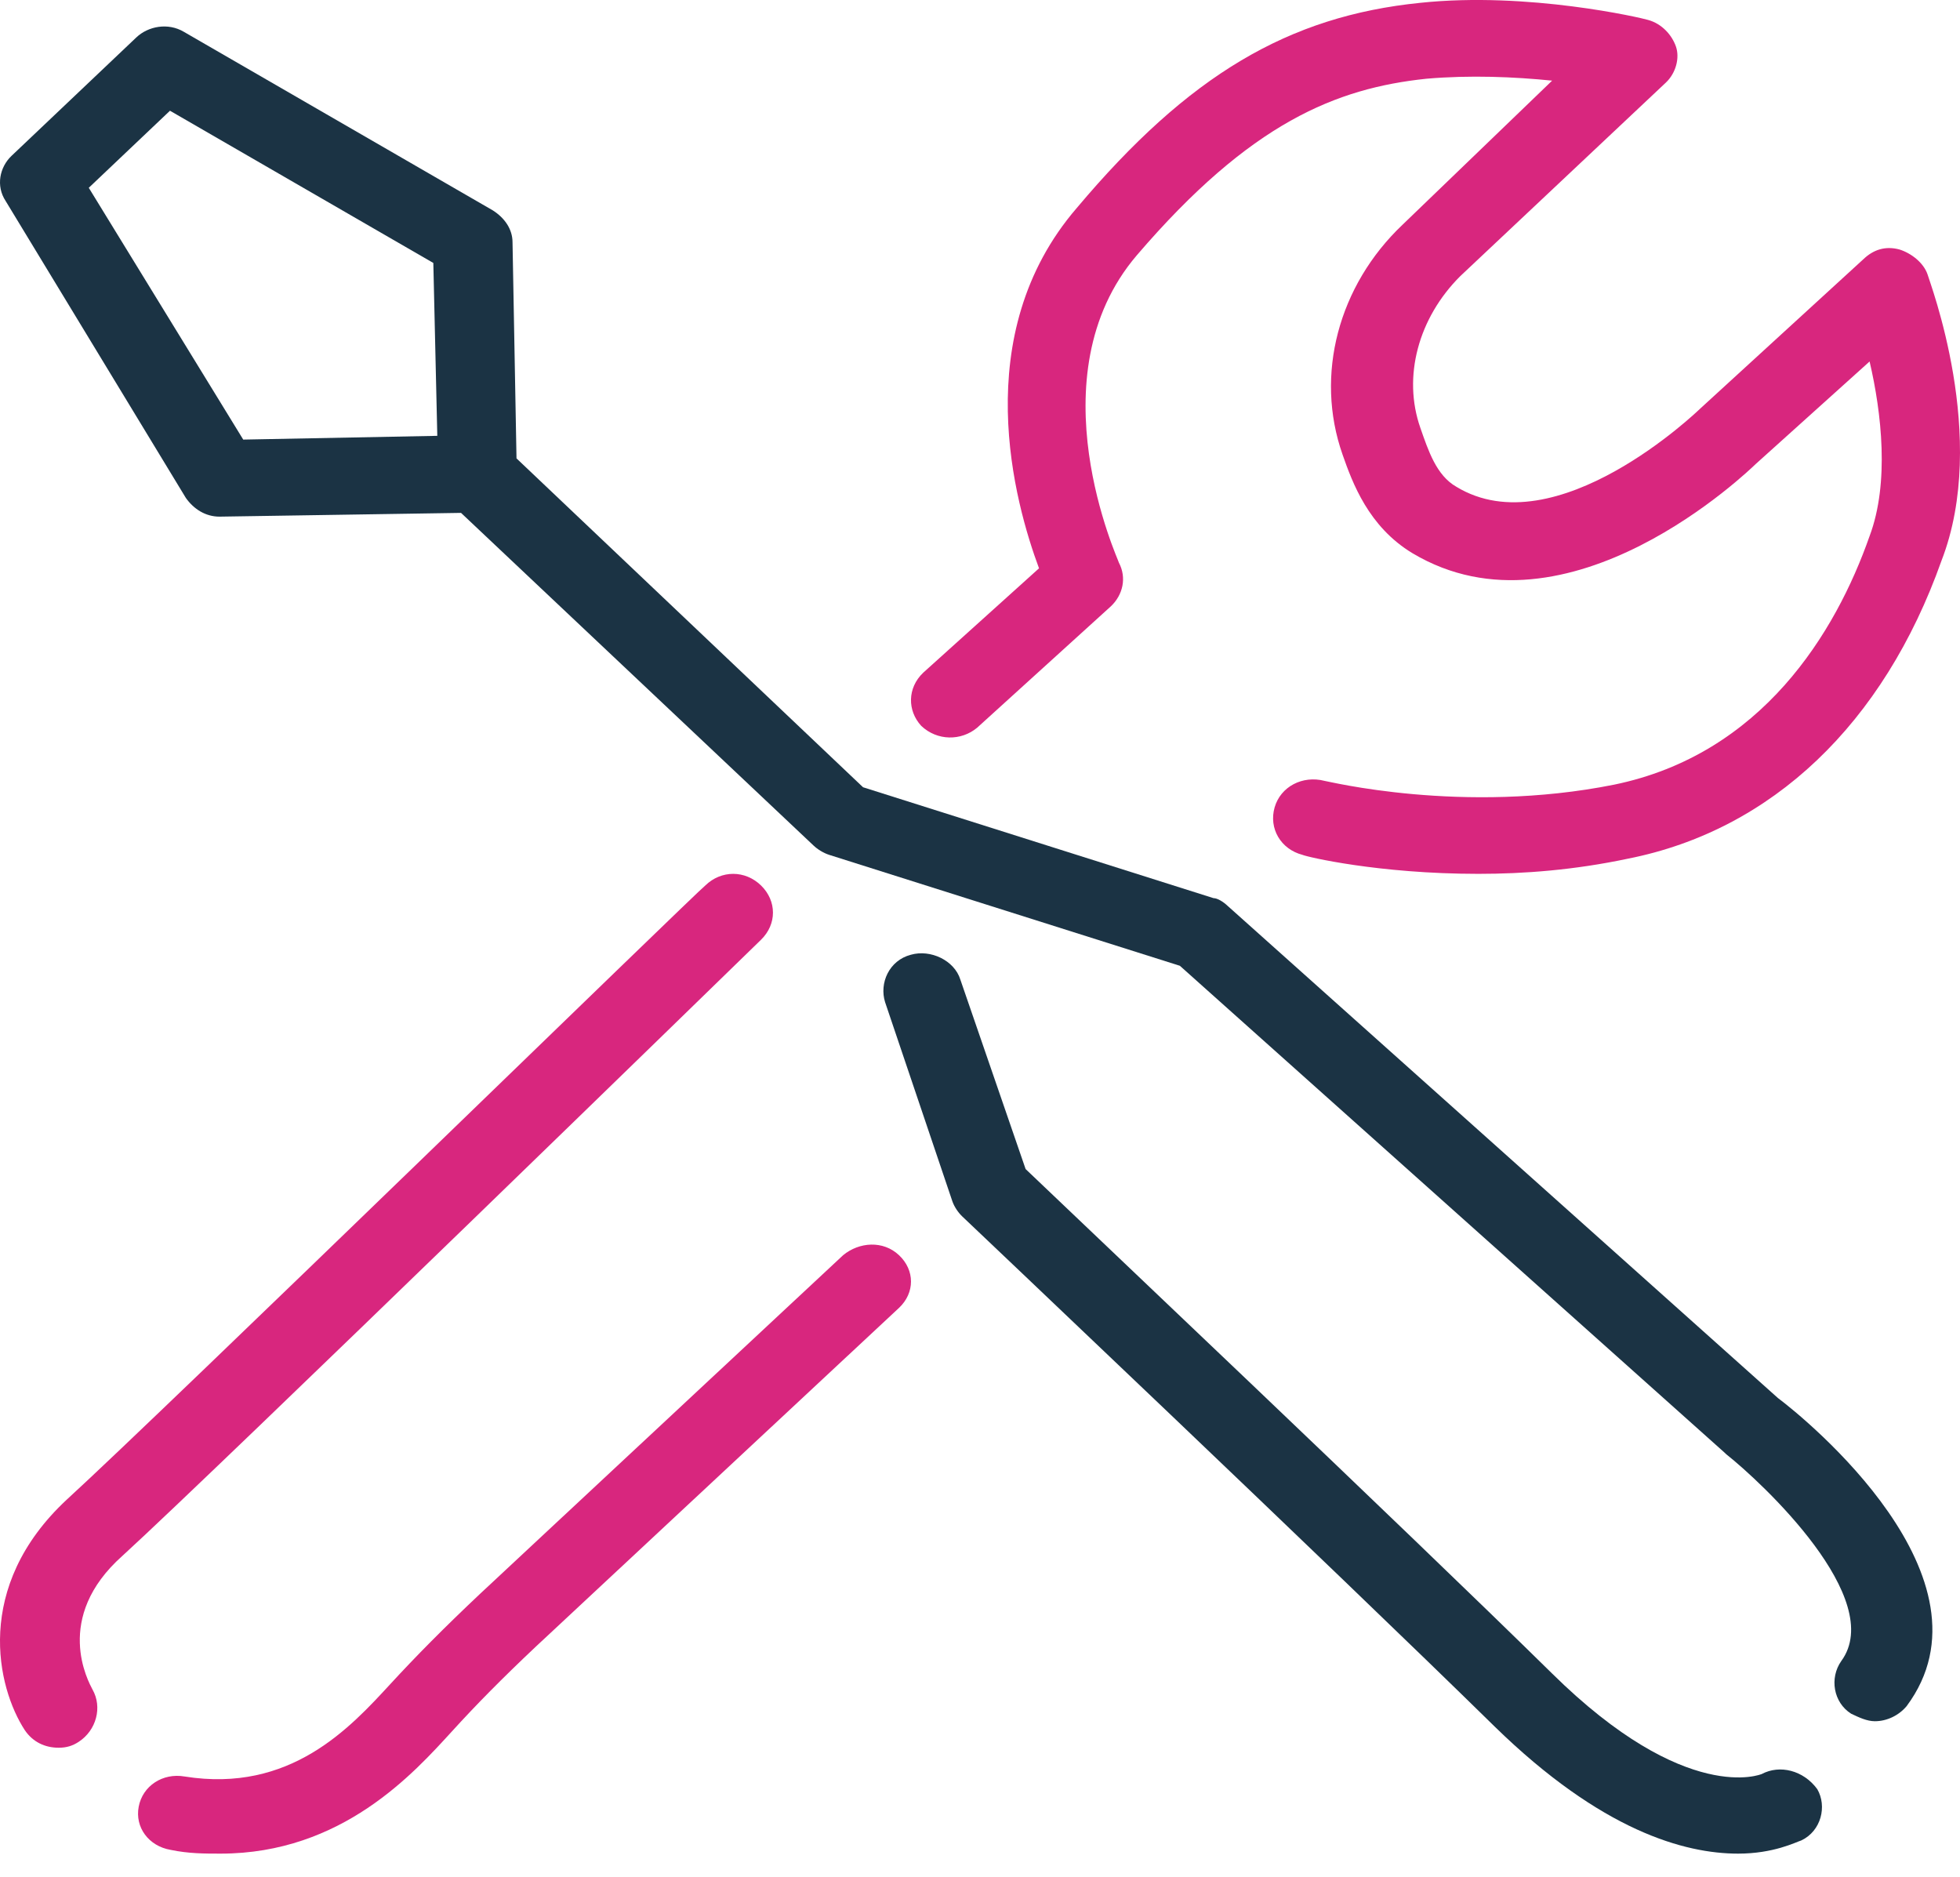 <svg width="71" height="68" viewBox="0 0 71 68" fill="none" xmlns="http://www.w3.org/2000/svg">
<path d="M64.403 50.639L44.461 32.805C44.318 32.669 44.103 32.533 43.959 32.533L31.263 28.516L18.71 16.604L18.566 8.776C18.566 8.3 18.279 7.891 17.849 7.619L6.659 1.152C6.085 0.812 5.368 0.948 4.938 1.356L0.418 5.645C-0.012 6.053 -0.155 6.734 0.203 7.278L6.731 18.034C7.018 18.442 7.448 18.714 7.95 18.714L16.701 18.578L29.47 30.627C29.613 30.763 29.828 30.899 30.043 30.967L42.74 34.983L62.466 52.613L62.538 52.681C63.829 53.703 68.348 57.923 66.698 60.169C66.268 60.782 66.411 61.667 67.057 62.075C67.344 62.211 67.63 62.347 67.917 62.347C68.348 62.347 68.778 62.143 69.065 61.803C72.508 57.174 65.407 51.388 64.403 50.639ZM8.811 15.923L3.216 6.802L6.157 4.011L15.697 9.525L15.841 15.787L8.811 15.923Z" fill="#1B3344"/>
<path d="M63.822 64.258C63.822 64.258 61.098 65.426 56.223 60.618C50.846 55.329 39.016 44.132 37.152 42.346L34.786 35.477C34.571 34.79 33.711 34.378 32.993 34.584C32.205 34.79 31.846 35.614 32.062 36.301L34.499 43.514C34.571 43.72 34.714 43.926 34.858 44.063C35.001 44.201 48.336 56.84 54.144 62.541C58.015 66.319 61.026 67.143 62.962 67.143C64.252 67.143 65.041 66.731 65.256 66.663C65.973 66.319 66.188 65.426 65.83 64.808C65.328 64.121 64.468 63.915 63.822 64.258Z" fill="#1B3344"/>
<path d="M30.542 45.466L17.386 57.736C16.085 58.963 15.073 59.986 14.133 61.008C12.687 62.576 10.518 64.962 6.687 64.349C5.892 64.212 5.169 64.689 5.025 65.439C4.88 66.189 5.386 66.871 6.181 67.007C6.832 67.143 7.41 67.143 7.988 67.143C12.398 67.143 15 64.212 16.374 62.712C17.241 61.758 18.181 60.804 19.41 59.645L32.566 47.375C33.145 46.829 33.145 46.011 32.566 45.466C31.988 44.921 31.12 44.989 30.542 45.466Z" fill="#D8267E"/>
<path d="M27.568 34.04C28.144 33.478 28.144 32.636 27.568 32.074C26.991 31.513 26.126 31.513 25.55 32.074C25.333 32.215 5.874 51.165 2.415 54.323C-0.973 57.481 -0.108 61.131 0.901 62.675C1.189 63.096 1.622 63.307 2.126 63.307C2.415 63.307 2.631 63.236 2.847 63.096C3.496 62.675 3.712 61.833 3.352 61.201C3.207 60.92 1.91 58.604 4.433 56.358C7.892 53.2 26.775 34.812 27.568 34.04Z" fill="#D8267E"/>
<path d="M69.822 9.932C69.678 9.52 69.244 9.176 68.81 9.038C68.304 8.901 67.87 9.038 67.508 9.382L61.577 14.812C61.505 14.881 56.37 19.83 52.754 17.631C52.031 17.218 51.741 16.325 51.452 15.5C50.801 13.644 51.38 11.513 52.899 10.001L60.348 2.989C60.709 2.646 60.854 2.096 60.709 1.683C60.565 1.271 60.203 0.858 59.697 0.721C59.48 0.652 55.358 -0.31 51.452 0.102C46.679 0.584 43.062 2.714 39.012 7.526C35.035 12.132 36.77 18.249 37.638 20.586L33.443 24.367C32.865 24.917 32.865 25.742 33.371 26.292C33.95 26.842 34.818 26.842 35.396 26.36L40.242 21.961C40.676 21.549 40.821 20.93 40.531 20.38C40.531 20.311 37.421 13.644 41.182 9.245C45.305 4.433 48.414 3.196 51.669 2.852C53.26 2.714 54.851 2.783 56.225 2.921L50.801 8.145C48.487 10.344 47.619 13.575 48.632 16.462C48.993 17.493 49.572 19.074 51.163 20.037C56.804 23.405 63.386 17.012 63.602 16.806L67.725 13.094C68.159 14.95 68.448 17.493 67.725 19.418C66.496 22.924 63.819 27.323 58.468 28.423C52.971 29.522 48.053 28.285 47.98 28.285C47.185 28.079 46.389 28.491 46.172 29.247C45.956 30.004 46.389 30.76 47.185 30.966C47.33 31.035 49.933 31.653 53.55 31.653C55.213 31.653 57.021 31.516 58.974 31.103C64.181 30.072 68.231 26.223 70.329 20.311C72.064 15.844 69.895 10.207 69.822 9.932Z" fill="#D8267E"/>
</svg>
